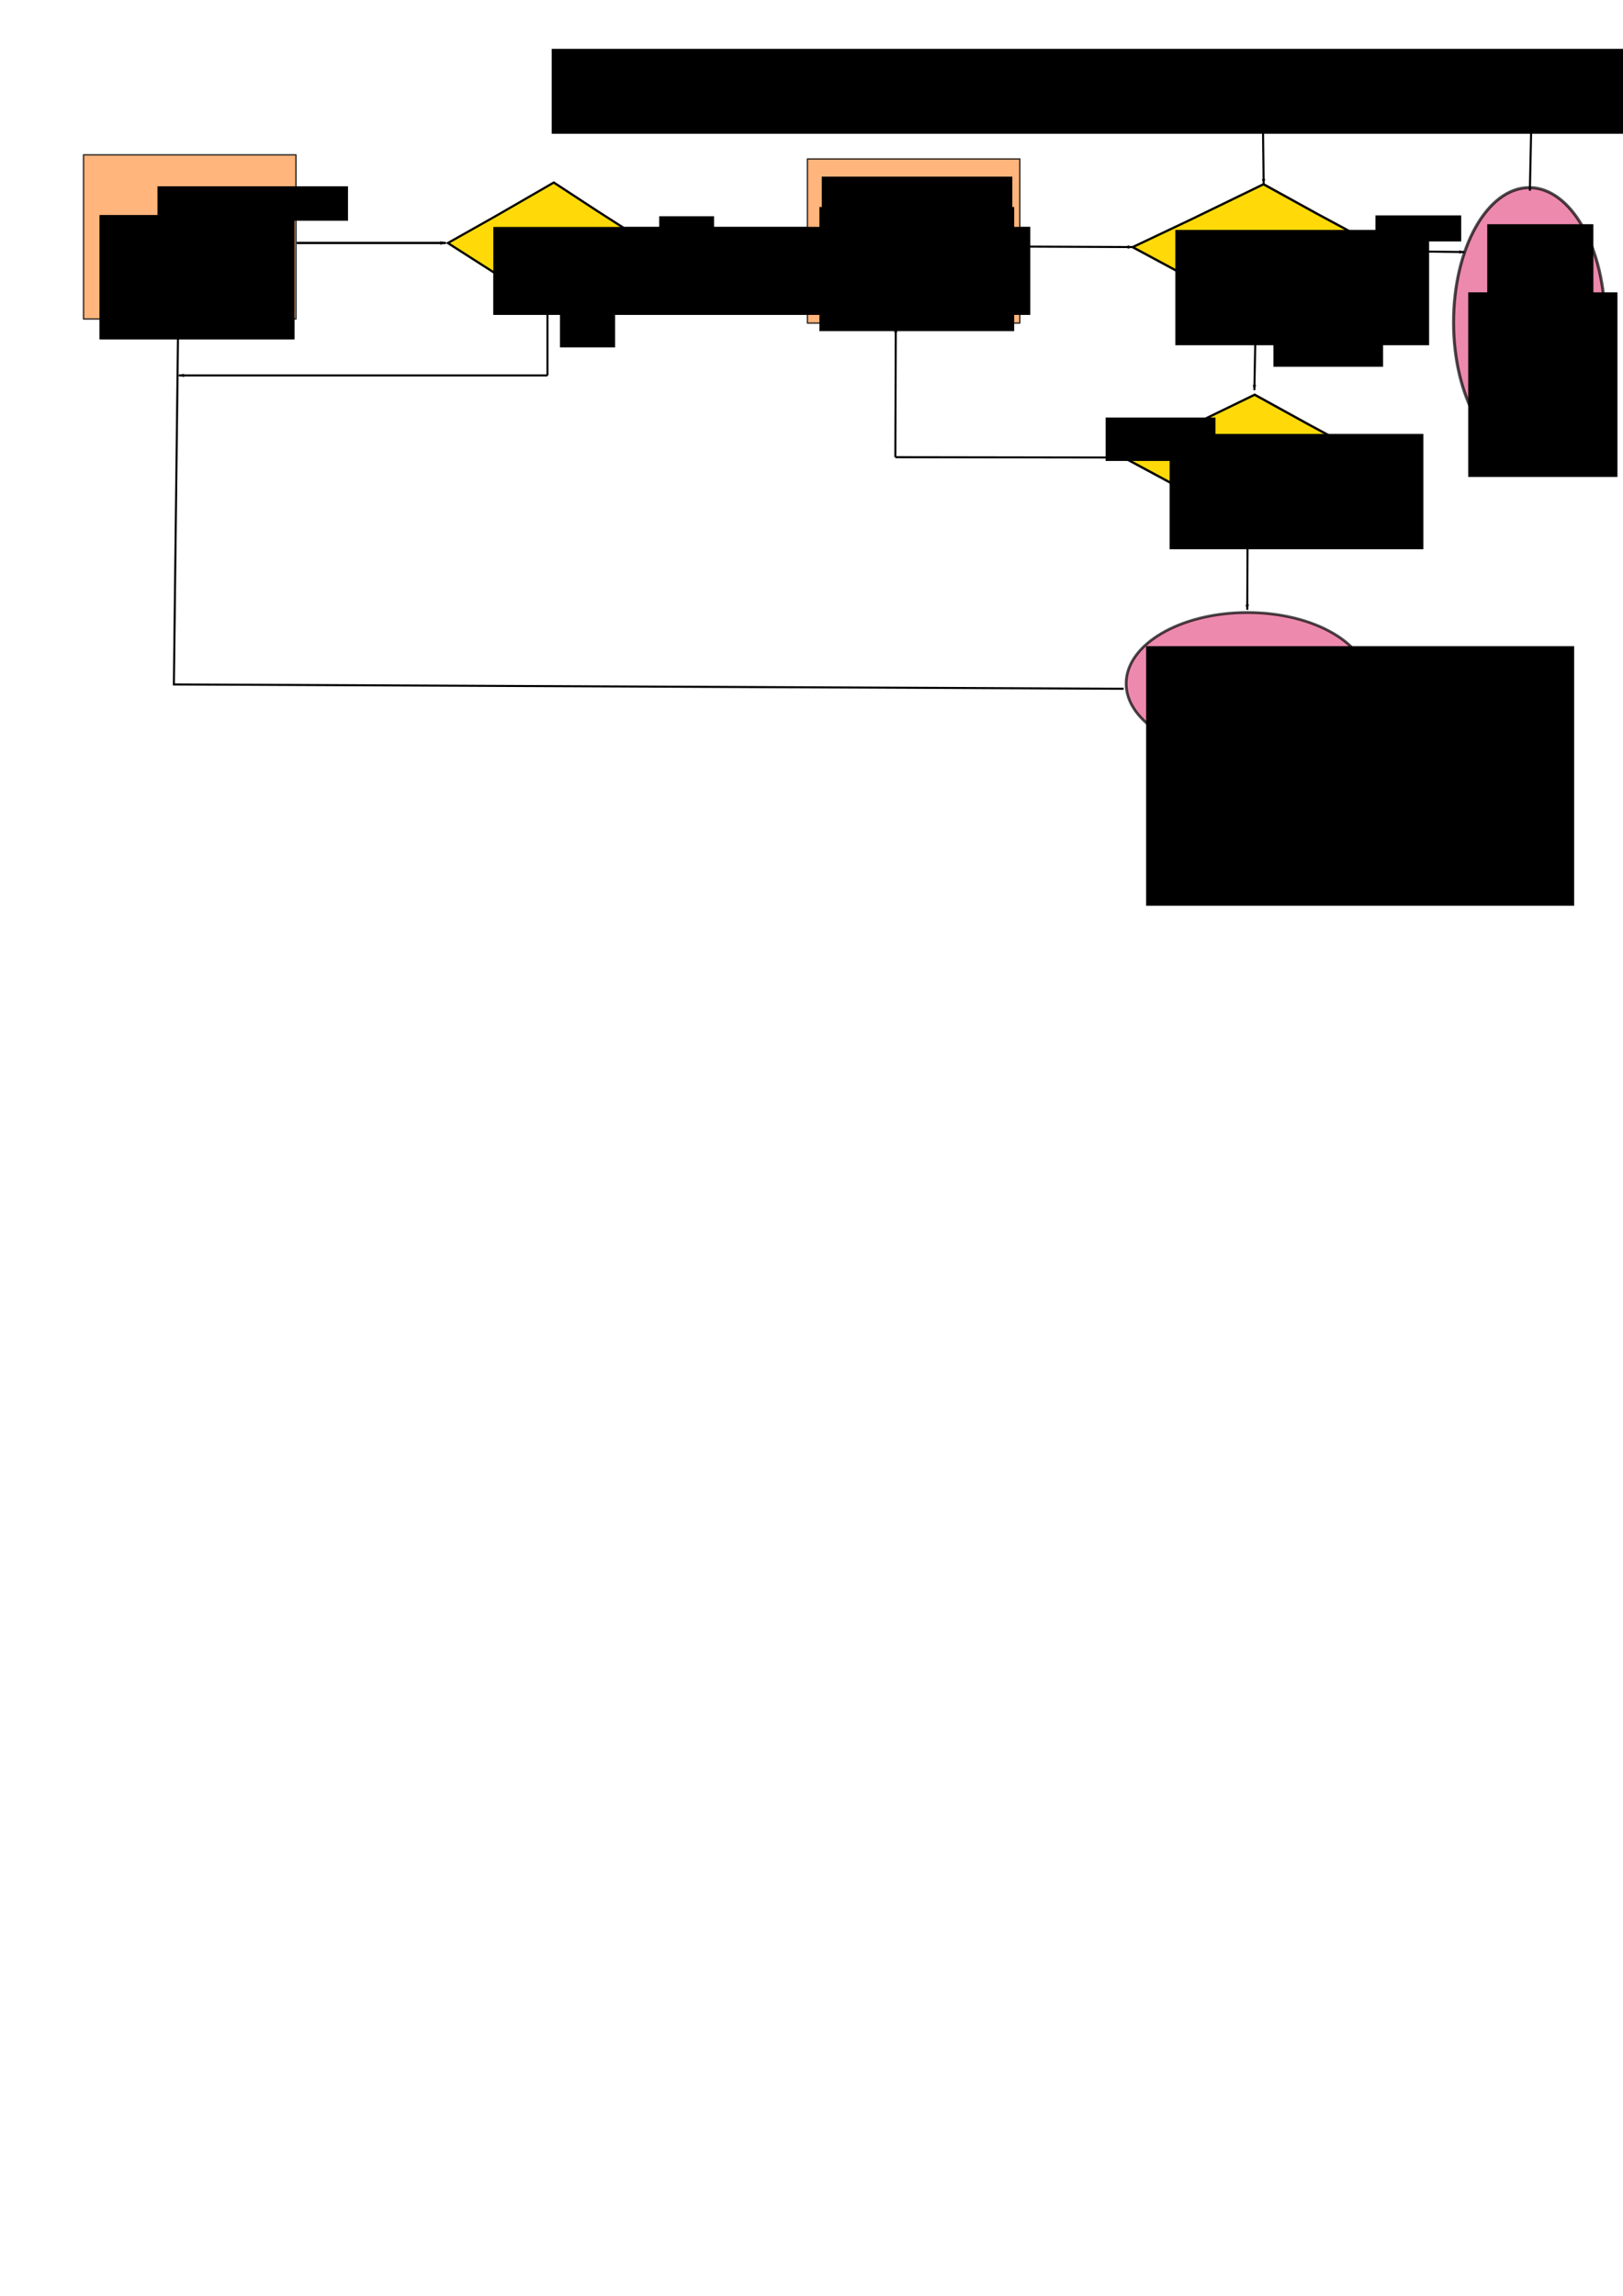<?xml version="1.0" encoding="UTF-8" standalone="no"?>
<!-- Created with Inkscape (http://www.inkscape.org/) -->

<svg
   xmlns:dc="http://purl.org/dc/elements/1.1/"
   xmlns:cc="http://creativecommons.org/ns#"
   xmlns:rdf="http://www.w3.org/1999/02/22-rdf-syntax-ns#"
   xmlns:svg="http://www.w3.org/2000/svg"
   xmlns="http://www.w3.org/2000/svg"
   xmlns:sodipodi="http://sodipodi.sourceforge.net/DTD/sodipodi-0.dtd"
   xmlns:inkscape="http://www.inkscape.org/namespaces/inkscape"
   width="210mm"
   height="297mm"
   viewBox="0 0 210 297"
   version="1.1"
   id="svg8"
   inkscape:version="0.92.4 (5da689c313, 2019-01-14)"
   sodipodi:docname="cmd_SentTriggerASM.svg"
   inkscape:export-filename="D:\Pictures\SendTriggerProcessASM.png"
   inkscape:export-xdpi="96.5"
   inkscape:export-ydpi="96.5">
  <defs
     id="defs2">
    <marker
       inkscape:isstock="true"
       style="overflow:visible;"
       id="marker3867"
       refX="0.0"
       refY="0.0"
       orient="auto"
       inkscape:stockid="Arrow1Lend">
      <path
         transform="scale(0.8) rotate(180) translate(12.5,0)"
         style="fill-rule:evenodd;stroke:#000000;stroke-width:1pt;stroke-opacity:1;fill:#000000;fill-opacity:1"
         d="M 0.0,0.0 L 5.0,-5.0 L -12.5,0.0 L 5.0,5.0 L 0.0,0.0 z "
         id="path3865" />
    </marker>
    <marker
       inkscape:stockid="Arrow1Lend"
       orient="auto"
       refY="0.0"
       refX="0.0"
       id="marker3639"
       style="overflow:visible;"
       inkscape:isstock="true"
       inkscape:collect="always">
      <path
         id="path3637"
         d="M 0.0,0.0 L 5.0,-5.0 L -12.5,0.0 L 5.0,5.0 L 0.0,0.0 z "
         style="fill-rule:evenodd;stroke:#000000;stroke-width:1pt;stroke-opacity:1;fill:#000000;fill-opacity:1"
         transform="scale(0.8) rotate(180) translate(12.5,0)" />
    </marker>
    <marker
       inkscape:stockid="Arrow1Lend"
       orient="auto"
       refY="0.0"
       refX="0.0"
       id="marker3545"
       style="overflow:visible;"
       inkscape:isstock="true">
      <path
         id="path3543"
         d="M 0.0,0.0 L 5.0,-5.0 L -12.5,0.0 L 5.0,5.0 L 0.0,0.0 z "
         style="fill-rule:evenodd;stroke:#000000;stroke-width:1pt;stroke-opacity:1;fill:#000000;fill-opacity:1"
         transform="scale(0.8) rotate(180) translate(12.5,0)" />
    </marker>
    <marker
       inkscape:isstock="true"
       style="overflow:visible;"
       id="marker3447"
       refX="0.0"
       refY="0.0"
       orient="auto"
       inkscape:stockid="Arrow1Lend"
       inkscape:collect="always">
      <path
         transform="scale(0.8) rotate(180) translate(12.5,0)"
         style="fill-rule:evenodd;stroke:#000000;stroke-width:1pt;stroke-opacity:1;fill:#000000;fill-opacity:1"
         d="M 0.0,0.0 L 5.0,-5.0 L -12.5,0.0 L 5.0,5.0 L 0.0,0.0 z "
         id="path3445" />
    </marker>
    <marker
       inkscape:stockid="Arrow1Lend"
       orient="auto"
       refY="0.0"
       refX="0.0"
       id="marker3381"
       style="overflow:visible;"
       inkscape:isstock="true"
       inkscape:collect="always">
      <path
         id="path3379"
         d="M 0.0,0.0 L 5.0,-5.0 L -12.5,0.0 L 5.0,5.0 L 0.0,0.0 z "
         style="fill-rule:evenodd;stroke:#000000;stroke-width:1pt;stroke-opacity:1;fill:#000000;fill-opacity:1"
         transform="scale(0.8) rotate(180) translate(12.5,0)" />
    </marker>
    <marker
       inkscape:isstock="true"
       style="overflow:visible;"
       id="marker2781"
       refX="0.0"
       refY="0.0"
       orient="auto"
       inkscape:stockid="Arrow1Lend"
       inkscape:collect="always">
      <path
         transform="scale(0.8) rotate(180) translate(12.5,0)"
         style="fill-rule:evenodd;stroke:#000000;stroke-width:1pt;stroke-opacity:1;fill:#000000;fill-opacity:1"
         d="M 0.0,0.0 L 5.0,-5.0 L -12.5,0.0 L 5.0,5.0 L 0.0,0.0 z "
         id="path2779" />
    </marker>
    <marker
       inkscape:stockid="Arrow1Lend"
       orient="auto"
       refY="0.0"
       refX="0.0"
       id="marker2291"
       style="overflow:visible;"
       inkscape:isstock="true"
       inkscape:collect="always">
      <path
         id="path2289"
         d="M 0.0,0.0 L 5.0,-5.0 L -12.5,0.0 L 5.0,5.0 L 0.0,0.0 z "
         style="fill-rule:evenodd;stroke:#000000;stroke-width:1pt;stroke-opacity:1;fill:#000000;fill-opacity:1"
         transform="scale(0.8) rotate(180) translate(12.5,0)" />
    </marker>
    <marker
       inkscape:isstock="true"
       style="overflow:visible;"
       id="marker1763"
       refX="0.0"
       refY="0.0"
       orient="auto"
       inkscape:stockid="Arrow1Lend"
       inkscape:collect="always">
      <path
         transform="scale(0.8) rotate(180) translate(12.5,0)"
         style="fill-rule:evenodd;stroke:#000000;stroke-width:1pt;stroke-opacity:1;fill:#000000;fill-opacity:1"
         d="M 0.0,0.0 L 5.0,-5.0 L -12.5,0.0 L 5.0,5.0 L 0.0,0.0 z "
         id="path1761" />
    </marker>
    <marker
       inkscape:stockid="Arrow1Lend"
       orient="auto"
       refY="0.0"
       refX="0.0"
       id="marker1227"
       style="overflow:visible;"
       inkscape:isstock="true"
       inkscape:collect="always">
      <path
         id="path1225"
         d="M 0.0,0.0 L 5.0,-5.0 L -12.5,0.0 L 5.0,5.0 L 0.0,0.0 z "
         style="fill-rule:evenodd;stroke:#000000;stroke-width:1pt;stroke-opacity:1;fill:#000000;fill-opacity:1"
         transform="scale(0.8) rotate(180) translate(12.5,0)" />
    </marker>
    <marker
       inkscape:isstock="true"
       style="overflow:visible;"
       id="marker1191"
       refX="0.0"
       refY="0.0"
       orient="auto"
       inkscape:stockid="Arrow1Lend"
       inkscape:collect="always">
      <path
         transform="scale(0.8) rotate(180) translate(12.5,0)"
         style="fill-rule:evenodd;stroke:#000000;stroke-width:1pt;stroke-opacity:1;fill:#000000;fill-opacity:1"
         d="M 0.0,0.0 L 5.0,-5.0 L -12.5,0.0 L 5.0,5.0 L 0.0,0.0 z "
         id="path1189" />
    </marker>
    <marker
       inkscape:stockid="Arrow1Lend"
       orient="auto"
       refY="0.0"
       refX="0.0"
       id="Arrow1Lend"
       style="overflow:visible;"
       inkscape:isstock="true"
       inkscape:collect="always">
      <path
         id="path862"
         d="M 0.0,0.0 L 5.0,-5.0 L -12.5,0.0 L 5.0,5.0 L 0.0,0.0 z "
         style="fill-rule:evenodd;stroke:#000000;stroke-width:1pt;stroke-opacity:1;fill:#000000;fill-opacity:1"
         transform="scale(0.8) rotate(180) translate(12.5,0)" />
    </marker>
  </defs>
  <sodipodi:namedview
     id="base"
     pagecolor="#ffffff"
     bordercolor="#666666"
     borderopacity="1.0"
     inkscape:pageopacity="0.0"
     inkscape:pageshadow="2"
     inkscape:zoom="1.6714565"
     inkscape:cx="561.74098"
     inkscape:cy="827.21165"
     inkscape:document-units="mm"
     inkscape:current-layer="layer1"
     showgrid="false"
     showguides="true"
     inkscape:guide-bbox="true"
     inkscape:window-width="3840"
     inkscape:window-height="2104"
     inkscape:window-x="-16"
     inkscape:window-y="-16"
     inkscape:window-maximized="1">
    <sodipodi:guide
       position="320.073,362.812"
       orientation="0,1"
       id="guide855"
       inkscape:locked="false" />
    <sodipodi:guide
       position="-157.662,163.994"
       orientation="1,0"
       id="guide2279"
       inkscape:locked="false" />
    <sodipodi:guide
       position="-23.17,307.028"
       orientation="1,0"
       id="guide3851"
       inkscape:locked="false" />
    <sodipodi:guide
       position="316.274,347.933"
       orientation="0,1"
       id="guide3855"
       inkscape:locked="false" />
  </sodipodi:namedview>
  <g
     inkscape:label="Layer 1"
     inkscape:groupmode="layer"
     id="layer1">
    <rect
       style="opacity:0.8;vector-effect:none;fill:#ff8b31;fill-opacity:0.787;fill-rule:evenodd;stroke:#000000;stroke-width:0.179;stroke-linecap:butt;stroke-linejoin:round;stroke-miterlimit:4;stroke-dasharray:none;stroke-dashoffset:0;stroke-opacity:1;paint-order:fill markers stroke"
       id="rect815"
       width="27.486"
       height="21.236"
       x="10.807"
       y="20.032" />
    <flowRoot
       xml:space="preserve"
       id="flowRoot817"
       style="font-style:normal;font-weight:normal;font-size:10.667px;line-height:1.25;font-family:sans-serif;letter-spacing:0px;word-spacing:0px;fill:#000000;fill-opacity:1;stroke:none"
       transform="matrix(0.265,0,0,0.265,6.258,16.352)"><flowRegion
         id="flowRegion819"><rect
           id="rect821"
           width="93.027"
           height="16.825"
           x="53.28"
           y="29.235" /></flowRegion><flowPara
         id="flowPara823"
         style="font-weight:bold">IDLE</flowPara></flowRoot>    <flowRoot
       xml:space="preserve"
       id="flowRoot825"
       style="font-style:normal;font-weight:normal;font-size:10.667px;line-height:1.25;font-family:sans-serif;letter-spacing:0px;word-spacing:0px;fill:#000000;fill-opacity:1;stroke:none"
       transform="matrix(0.265,0,0,0.265,0.871,11.913)"><flowRegion
         id="flowRegion827"><rect
           id="rect829"
           width="95.1"
           height="60.596"
           x="45.355"
           y="60.081" /></flowRegion><flowPara
         id="flowPara831">wordOutCnt = 0</flowPara><flowPara
         id="flowPara1151" /><flowPara
         id="flowPara1153">txDataValid = '0'</flowPara></flowRoot>    <g
       id="g919"
       transform="translate(2.247,9.173)">
      <path
         transform="matrix(1.052,-0.177,0.291,0.639,-16.414,16.433)"
         d="m 84.591,33.339 -6.787,3.515 -8.447,4.503 -3.515,-6.787 -4.503,-8.447 6.787,-3.515 8.447,-4.503 3.515,6.787 z"
         inkscape:randomized="0"
         inkscape:rounded="0"
         inkscape:flatsided="false"
         sodipodi:arg2="0.97405924"
         sodipodi:arg1="0.30092023"
         sodipodi:r2="8.6117506"
         sodipodi:r1="12.173239"
         sodipodi:cy="29.730473"
         sodipodi:cx="72.964577"
         sodipodi:sides="4"
         id="path847"
         style="fill:#ffda08;fill-opacity:1;stroke:#060400;stroke-width:0.344;stroke-miterlimit:4;stroke-dasharray:none;stroke-opacity:1"
         sodipodi:type="star" />
      <flowRoot
         transform="matrix(0.265,0,0,0.265,32.27,-25.385)"
         style="font-style:normal;font-weight:normal;font-size:10.667px;line-height:1.25;font-family:sans-serif;letter-spacing:0px;word-spacing:0px;fill:#000000;fill-opacity:1;stroke:none"
         id="flowRoot849"
         xml:space="preserve"><flowRegion
           id="flowRegion851"><rect
             y="171.966"
             x="110.612"
             height="42.931"
             width="262.135"
             id="rect853" /></flowRegion><flowPara
           id="flowPara855">EVNT_FLAG</flowPara><flowPara
           id="flowPara849">= '1'</flowPara></flowRoot>      <path
         style="fill:none;stroke:#000000;stroke-width:0.265px;stroke-linecap:butt;stroke-linejoin:miter;stroke-opacity:1"
         d="m 55.717,22.266 v 0"
         id="path853"
         inkscape:connector-curvature="0" />
      <path
         style="fill:none;stroke:#000000;stroke-width:0.265;stroke-linecap:butt;stroke-linejoin:miter;stroke-miterlimit:4;stroke-dasharray:none;stroke-opacity:1;marker-end:url(#Arrow1Lend)"
         d="M 36.169,22.258 H 55.422"
         id="path857"
         inkscape:connector-curvature="0" />
    </g>
    <rect
       y="20.561"
       x="104.47"
       height="21.236"
       width="27.486"
       id="rect1141"
       style="opacity:0.8;vector-effect:none;fill:#ff8b31;fill-opacity:0.787;fill-rule:evenodd;stroke:#000000;stroke-width:0.179;stroke-linecap:butt;stroke-linejoin:round;stroke-miterlimit:4;stroke-dasharray:none;stroke-dashoffset:0;stroke-opacity:1;paint-order:fill markers stroke" />
    <flowRoot
       transform="matrix(0.265,0,0,0.265,92.209,15.105)"
       style="font-style:normal;font-weight:normal;font-size:10.667px;line-height:1.25;font-family:sans-serif;letter-spacing:0px;word-spacing:0px;fill:#000000;fill-opacity:1;stroke:none"
       id="flowRoot1149"
       xml:space="preserve"><flowRegion
         id="flowRegion1145"><rect
           y="29.235"
           x="53.28"
           height="16.825"
           width="93.027"
           id="rect1143" /></flowRegion><flowPara
         style="font-weight:bold"
         id="flowPara1147">SEND TRIGGER</flowPara></flowRoot>    <path
       transform="matrix(1.052,-0.177,0.291,0.639,-14.168,25.606)"
       d="m 84.591,33.339 -6.787,3.515 -8.447,4.503 -3.515,-6.787 -4.503,-8.447 6.787,-3.515 8.447,-4.503 3.515,6.787 z"
       inkscape:randomized="0"
       inkscape:rounded="0"
       inkscape:flatsided="false"
       sodipodi:arg2="0.97405924"
       sodipodi:arg1="0.30092023"
       sodipodi:r2="8.6117506"
       sodipodi:r1="12.173239"
       sodipodi:cy="29.730473"
       sodipodi:cx="72.964577"
       sodipodi:sides="4"
       id="path1163"
       style="fill:#ffda08;fill-opacity:1;stroke:#060400;stroke-width:0.344;stroke-miterlimit:4;stroke-dasharray:none;stroke-opacity:1"
       sodipodi:type="star" />
    <flowRoot
       transform="matrix(0.265,0,0,0.265,34.517,-16.212)"
       style="font-style:normal;font-weight:normal;font-size:10.667px;line-height:1.25;font-family:sans-serif;letter-spacing:0px;word-spacing:0px;fill:#000000;fill-opacity:1;stroke:none"
       id="flowRoot1173"
       xml:space="preserve"><flowRegion
         id="flowRegion1167"><rect
           y="171.966"
           x="110.612"
           height="42.931"
           width="262.135"
           id="rect1165" /></flowRegion><flowPara
         id="flowPara1169">EVNT_FLAG</flowPara><flowPara
         id="flowPara1171">= '1'</flowPara></flowRoot>    <path
       style="fill:none;stroke:#000000;stroke-width:0.265px;stroke-linecap:butt;stroke-linejoin:miter;stroke-opacity:1"
       d="m 57.964,31.44 v 0"
       id="path1175"
       inkscape:connector-curvature="0" />
    <path
       style="fill:none;stroke:#000000;stroke-width:0.265;stroke-linecap:butt;stroke-linejoin:miter;stroke-miterlimit:4;stroke-dasharray:none;stroke-opacity:1;marker-end:url(#marker1191)"
       d="M 38.416,31.432 H 57.669"
       id="path1177"
       inkscape:connector-curvature="0" />
    <path
       inkscape:connector-curvature="0"
       id="path1223"
       d="M 84.454,31.961 H 103.706"
       style="fill:none;stroke:#000000;stroke-width:0.265;stroke-linecap:butt;stroke-linejoin:miter;stroke-miterlimit:4;stroke-dasharray:none;stroke-opacity:1;marker-end:url(#marker1227)" />
    <flowRoot
       transform="matrix(0.265,0,0,0.265,0.871,11.913)"
       style="font-style:normal;font-weight:normal;font-size:10.667px;line-height:1.25;font-family:sans-serif;letter-spacing:0px;word-spacing:0px;fill:#000000;fill-opacity:1;stroke:none"
       id="flowRoot1731"
       xml:space="preserve"><flowRegion
         id="flowRegion1723"><rect
           y="60.081"
           x="45.355"
           height="60.596"
           width="95.1"
           id="rect1721" /></flowRegion><flowPara
         id="flowPara1725">wordOutCnt = 0</flowPara><flowPara
         id="flowPara1727" /><flowPara
         id="flowPara1729">txDataValid = '0'</flowPara></flowRoot>    <flowRoot
       xml:space="preserve"
       id="flowRoot1743"
       style="font-style:normal;font-weight:normal;font-size:10.667px;line-height:1.25;font-family:sans-serif;letter-spacing:0px;word-spacing:0px;fill:#000000;fill-opacity:1;stroke:none"
       transform="matrix(0.265,0,0,0.265,94.004,10.855)"><flowRegion
         id="flowRegion1735"><rect
           id="rect1733"
           width="95.1"
           height="60.596"
           x="45.355"
           y="60.081" /></flowRegion><flowPara
         id="flowPara1737">wordOutCnt = </flowPara><flowPara
         id="flowPara1745">t.wordOutCnt</flowPara><flowPara
         id="flowPara1741" /></flowRoot>    <path
       sodipodi:type="star"
       style="fill:#ffda08;fill-opacity:1;stroke:#060400;stroke-width:0.344;stroke-miterlimit:4;stroke-dasharray:none;stroke-opacity:1"
       id="path1751"
       sodipodi:sides="4"
       sodipodi:cx="72.964577"
       sodipodi:cy="29.730473"
       sodipodi:r1="12.173239"
       sodipodi:r2="8.6117506"
       sodipodi:arg1="0.30092023"
       sodipodi:arg2="0.97405924"
       inkscape:flatsided="false"
       inkscape:rounded="0"
       inkscape:randomized="0"
       d="m 84.591,33.339 -6.787,3.515 -8.447,4.503 -3.515,-6.787 -4.503,-8.447 6.787,-3.515 8.447,-4.503 3.515,6.787 z"
       transform="matrix(1.301,-0.184,0.36,0.665,57.347,25.885)" />
    <path
       style="fill:none;stroke:#000000;stroke-width:0.265;stroke-linecap:butt;stroke-linejoin:miter;stroke-miterlimit:4;stroke-dasharray:none;stroke-opacity:1;marker-end:url(#marker1763)"
       d="m 131.764,31.897 14.806,0.064"
       id="path1759"
       inkscape:connector-curvature="0"
       sodipodi:nodetypes="cc" />
    <flowRoot
       xml:space="preserve"
       id="flowRoot2227"
       style="font-style:normal;font-weight:normal;font-size:10.667px;line-height:1.25;font-family:sans-serif;letter-spacing:0px;word-spacing:0px;fill:#000000;fill-opacity:1;stroke:none"
       transform="matrix(0.265,0,0,0.265,-4.763,14.288)"><flowRegion
         id="flowRegion2229"><rect
           id="rect2231"
           width="123.91"
           height="56.289"
           x="591.849"
           y="58.328" /></flowRegion><flowPara
         id="flowPara2235">wordOutCnt </flowPara><flowPara
         id="flowPara2239">    &lt;= numDC</flowPara></flowRoot>    <path
       transform="matrix(1.301,-0.184,0.36,0.665,56.203,53.114)"
       d="m 84.591,33.339 -6.787,3.515 -8.447,4.503 -3.515,-6.787 -4.503,-8.447 6.787,-3.515 8.447,-4.503 3.515,6.787 z"
       inkscape:randomized="0"
       inkscape:rounded="0"
       inkscape:flatsided="false"
       sodipodi:arg2="0.97405924"
       sodipodi:arg1="0.30092023"
       sodipodi:r2="8.6117506"
       sodipodi:r1="12.173239"
       sodipodi:cy="29.730473"
       sodipodi:cx="72.964577"
       sodipodi:sides="4"
       id="path2241"
       style="fill:#ffda08;fill-opacity:1;stroke:#060400;stroke-width:0.344;stroke-miterlimit:4;stroke-dasharray:none;stroke-opacity:1"
       sodipodi:type="star" />
    <flowRoot
       transform="matrix(0.265,0,0,0.265,-5.506,40.68)"
       xml:space="preserve"
       id="flowRoot2227-3"
       style="font-style:normal;font-weight:normal;font-size:10.667px;line-height:1.25;font-family:sans-serif;letter-spacing:0px;word-spacing:0px;fill:#000000;fill-opacity:1;stroke:none"><flowRegion
         id="flowRegion2229-5"><rect
           id="rect2231-4"
           width="123.91"
           height="56.289"
           x="591.849"
           y="58.328" /></flowRegion><flowPara
         id="flowPara2235-3">wordOutCnt </flowPara><flowPara
         id="flowPara2239-2">    &gt; numDC</flowPara></flowRoot>    <path
       style="fill:none;stroke:#000000;stroke-width:0.265px;stroke-linecap:butt;stroke-linejoin:miter;stroke-opacity:1;marker-end:url(#marker2291)"
       d="m 162.491,40.616 -0.19,9.848"
       id="path2281"
       inkscape:connector-curvature="0"
       sodipodi:nodetypes="cc" />
    <ellipse
       style="opacity:0.704;fill:#e5598c;fill-opacity:1;stroke:#000000;stroke-width:0.39;stroke-linejoin:round;stroke-miterlimit:4;stroke-dasharray:none;stroke-dashoffset:0;stroke-opacity:1;paint-order:fill markers stroke"
       id="path2721"
       cx="197.876"
       cy="41.698"
       rx="9.801"
       ry="17.427" />
    <flowRoot
       xml:space="preserve"
       id="flowRoot2723"
       style="font-style:normal;font-weight:normal;font-size:10.667px;line-height:1.25;font-family:sans-serif;letter-spacing:0px;word-spacing:0px;fill:#000000;fill-opacity:1;stroke:none"
       transform="matrix(0.265,0,0,0.265,3.6666667e-8,16.404)"><flowRegion
         id="flowRegion2725"><rect
           id="rect2727"
           width="51.823"
           height="46.112"
           x="726.162"
           y="47.554" /></flowRegion><flowPara
         id="flowPara2729">txData = DC_RESP</flowPara></flowRoot>    <flowRoot
       xml:space="preserve"
       id="flowRoot2731"
       style="font-style:normal;font-weight:normal;font-size:10.667px;line-height:1.25;font-family:sans-serif;letter-spacing:0px;word-spacing:0px;fill:#000000;fill-opacity:1;stroke:none"
       transform="matrix(0.265,0,0,0.265,-1.058,14.288)"><flowRegion
         id="flowRegion2733"><rect
           id="rect2735"
           width="72.87"
           height="90.109"
           x="720.874"
           y="88.801" /></flowRegion><flowPara
         id="flowPara2737">wordOutCnt +1</flowPara><flowPara
         id="flowPara2739"></flowPara><flowPara
         id="flowPara2741">txDataValid</flowPara><flowPara
         id="flowPara2743">   = '1' </flowPara></flowRoot>    <ellipse
       ry="9.188"
       rx="15.694"
       cy="88.43"
       cx="161.404"
       id="ellipse2745"
       style="opacity:0.704;fill:#e5598c;fill-opacity:1;stroke:#000000;stroke-width:0.358;stroke-linejoin:round;stroke-miterlimit:4;stroke-dasharray:none;stroke-dashoffset:0;stroke-opacity:1;paint-order:fill markers stroke" />
    <flowRoot
       xml:space="preserve"
       id="flowRoot2747"
       style="fill:black;fill-opacity:1;stroke:none;font-family:sans-serif;font-style:normal;font-weight:normal;font-size:10.667px;line-height:1.25;letter-spacing:0px;word-spacing:0px"><flowRegion
         id="flowRegion2749"><rect
           id="rect2751"
           width="82.706"
           height="40.824"
           x="570.269"
           y="262.674" /></flowRegion><flowPara
         id="flowPara2753"></flowPara></flowRoot>    <flowRoot
       xml:space="preserve"
       id="flowRoot2755"
       style="font-style:normal;font-weight:normal;font-size:10.667px;line-height:1.25;font-family:sans-serif;letter-spacing:0px;word-spacing:0px;fill:#000000;fill-opacity:1;stroke:none"
       transform="matrix(0.265,0,0,0.265,74.363,28.111)"><flowRegion
         id="flowRegion2757"><rect
           id="rect2759"
           width="208.986"
           height="126.703"
           x="279"
           y="209.37" /></flowRegion><flowPara
         id="flowPara2761">txData = 0</flowPara><flowPara
         id="flowPara2765">txData_valid = '0'</flowPara><flowPara
         id="flowPara2769">wordOutCnt = 0 </flowPara></flowRoot>    <path
       sodipodi:nodetypes="cc"
       inkscape:connector-curvature="0"
       id="path2777"
       d="m 161.433,67.604 -0.05,11.275"
       style="fill:none;stroke:#000000;stroke-width:0.265px;stroke-linecap:butt;stroke-linejoin:miter;stroke-opacity:1;marker-end:url(#marker2781)" />
    <path
       style="fill:none;stroke:#000000;stroke-width:0.265;stroke-linecap:butt;stroke-linejoin:miter;stroke-miterlimit:4;stroke-dasharray:none;stroke-opacity:1;marker-end:url(#marker3381)"
       d="M 179.424,32.478 189.472,32.606"
       id="path3371"
       inkscape:connector-curvature="0" />
    <path
       style="fill:none;stroke:#000000;stroke-width:0.265px;stroke-linecap:butt;stroke-linejoin:miter;stroke-opacity:1;marker-end:url(#marker3447)"
       d="M 145.399,89.103 22.498,88.544 23.058,41.197"
       id="path3437"
       inkscape:connector-curvature="0" />
    <path
       style="fill:none;stroke:#000000;stroke-width:0.265px;stroke-linecap:butt;stroke-linejoin:miter;stroke-opacity:1"
       d="m 197.951,24.671 0.168,-7.947 -34.699,-0.112"
       id="path3533"
       inkscape:connector-curvature="0"
       sodipodi:nodetypes="ccc" />
    <path
       style="fill:none;stroke:#000000;stroke-width:0.265px;stroke-linecap:butt;stroke-linejoin:miter;stroke-opacity:1;marker-end:url(#marker3545)"
       d="m 163.42,16.612 0.082,7.211"
       id="path3535"
       inkscape:connector-curvature="0"
       sodipodi:nodetypes="cc" />
    <flowRoot
       xml:space="preserve"
       id="flowRoot3613"
       style="font-style:normal;font-weight:normal;font-size:10.667px;line-height:1.25;font-family:sans-serif;letter-spacing:0px;word-spacing:0px;fill:#000000;fill-opacity:1;stroke:none"
       transform="scale(0.265)"><flowRegion
         id="flowRegion3615"><rect
           id="rect3617"
           width="41.88"
           height="12.713"
           x="671.57"
           y="105.144" /></flowRegion><flowPara
         id="flowPara3619">t</flowPara></flowRoot>    <flowRoot
       xml:space="preserve"
       id="flowRoot3621"
       style="font-style:normal;font-weight:normal;font-size:10.667px;line-height:1.25;font-family:sans-serif;letter-spacing:0px;word-spacing:0px;fill:#000000;fill-opacity:1;stroke:none"
       transform="scale(0.265)"><flowRegion
         id="flowRegion3623"><rect
           id="rect3625"
           width="53.546"
           height="21.089"
           x="621.763"
           y="157.942" /></flowRegion><flowPara
         id="flowPara3627">f</flowPara></flowRoot>    <path
       style="fill:none;stroke:#000000;stroke-width:0.265px;stroke-linecap:butt;stroke-linejoin:miter;stroke-opacity:1"
       d="m 145.425,59.19 -29.576,-0.045"
       id="path3761"
       inkscape:connector-curvature="0" />
    <path
       style="fill:none;stroke:#000000;stroke-width:0.265px;stroke-linecap:butt;stroke-linejoin:miter;stroke-opacity:1;marker-end:url(#marker3639)"
       d="m 115.849,59.146 0.056,-16.818"
       id="path3763"
       inkscape:connector-curvature="0"
       sodipodi:nodetypes="cc" />
    <flowRoot
       transform="matrix(0.265,0,0,0.265,-14.288,39.688)"
       style="font-style:normal;font-weight:normal;font-size:10.667px;line-height:1.25;font-family:sans-serif;letter-spacing:0px;word-spacing:0px;fill:#000000;fill-opacity:1;stroke:none"
       id="flowRoot3831"
       xml:space="preserve"><flowRegion
         id="flowRegion3827"><rect
           y="105.144"
           x="671.57"
           height="12.713"
           width="41.88"
           id="rect3825" /></flowRegion><flowPara
         id="flowPara3829">t</flowPara></flowRoot>    <flowRoot
       transform="matrix(0.265,0,0,0.265,-21.696,12.171)"
       style="font-style:normal;font-weight:normal;font-size:10.667px;line-height:1.25;font-family:sans-serif;letter-spacing:0px;word-spacing:0px;fill:#000000;fill-opacity:1;stroke:none"
       id="flowRoot3839"
       xml:space="preserve"><flowRegion
         id="flowRegion3835"><rect
           y="157.942"
           x="621.763"
           height="21.089"
           width="53.546"
           id="rect3833" /></flowRegion><flowPara
         id="flowPara3837">f</flowPara></flowRoot>    <flowRoot
       xml:space="preserve"
       id="flowRoot3847"
       style="font-style:normal;font-weight:normal;font-size:10.667px;line-height:1.25;font-family:sans-serif;letter-spacing:0px;word-spacing:0px;fill:#000000;fill-opacity:1;stroke:none"
       transform="matrix(0.265,0,0,0.265,-21.696,12.171)"><flowRegion
         id="flowRegion3843"><rect
           id="rect3841"
           width="53.546"
           height="21.089"
           x="621.763"
           y="157.942" /></flowRegion><flowPara
         id="flowPara3845">f</flowPara></flowRoot>    <path
       style="fill:none;stroke:#000000;stroke-width:0.265px;stroke-linecap:butt;stroke-linejoin:miter;stroke-opacity:1"
       d="m 70.836,39.749 2e-6,8.819"
       id="path3853"
       inkscape:connector-curvature="0"
       sodipodi:nodetypes="cc" />
    <path
       style="fill:none;stroke:#000000;stroke-width:0.265px;stroke-linecap:butt;stroke-linejoin:miter;stroke-opacity:1;marker-end:url(#marker3867)"
       d="m 70.836,48.568 -47.694,1e-6"
       id="path3857"
       inkscape:connector-curvature="0"
       sodipodi:nodetypes="cc" />
    <flowRoot
       xml:space="preserve"
       id="flowRoot3947"
       style="font-style:normal;font-weight:normal;font-size:10.667px;line-height:1.25;font-family:sans-serif;letter-spacing:0px;word-spacing:0px;fill:#000000;fill-opacity:1;stroke:none"
       transform="scale(0.265)"><flowRegion
         id="flowRegion3949"><rect
           id="rect3951"
           width="26.923"
           height="16.901"
           x="273.414"
           y="152.707" /></flowRegion><flowPara
         id="flowPara3953">f</flowPara></flowRoot>    <flowRoot
       xml:space="preserve"
       id="flowRoot3955"
       style="font-style:normal;font-weight:normal;font-size:10.667px;line-height:1.25;font-family:sans-serif;letter-spacing:0px;word-spacing:0px;fill:#000000;fill-opacity:1;stroke:none"
       transform="matrix(0.265,0,0,0.265,-0.079,3.087)"><flowRegion
         id="flowRegion3957"><rect
           id="rect3959"
           width="26.773"
           height="29.017"
           x="322.174"
           y="93.926" /></flowRegion><flowPara
         id="flowPara3961">t</flowPara></flowRoot>    <flowRoot
       xml:space="preserve"
       id="flowRoot3963"
       style="font-style:normal;font-weight:normal;font-size:10.667px;line-height:1.25;font-family:sans-serif;letter-spacing:0px;word-spacing:0px;fill:#000000;fill-opacity:1;stroke:none"
       transform="matrix(0.265,0,0,0.265,20.26,2.798)"><flowRegion
         id="flowRegion3965"><rect
           id="rect3967"
           width="540.233"
           height="41.459"
           x="192.91"
           y="13.287" /></flowRegion><flowPara
         id="flowPara3969"
         style="font-weight:bold;font-size:16px">Command Interpreter: Send Trigger Process</flowPara></flowRoot>  </g>
</svg>
